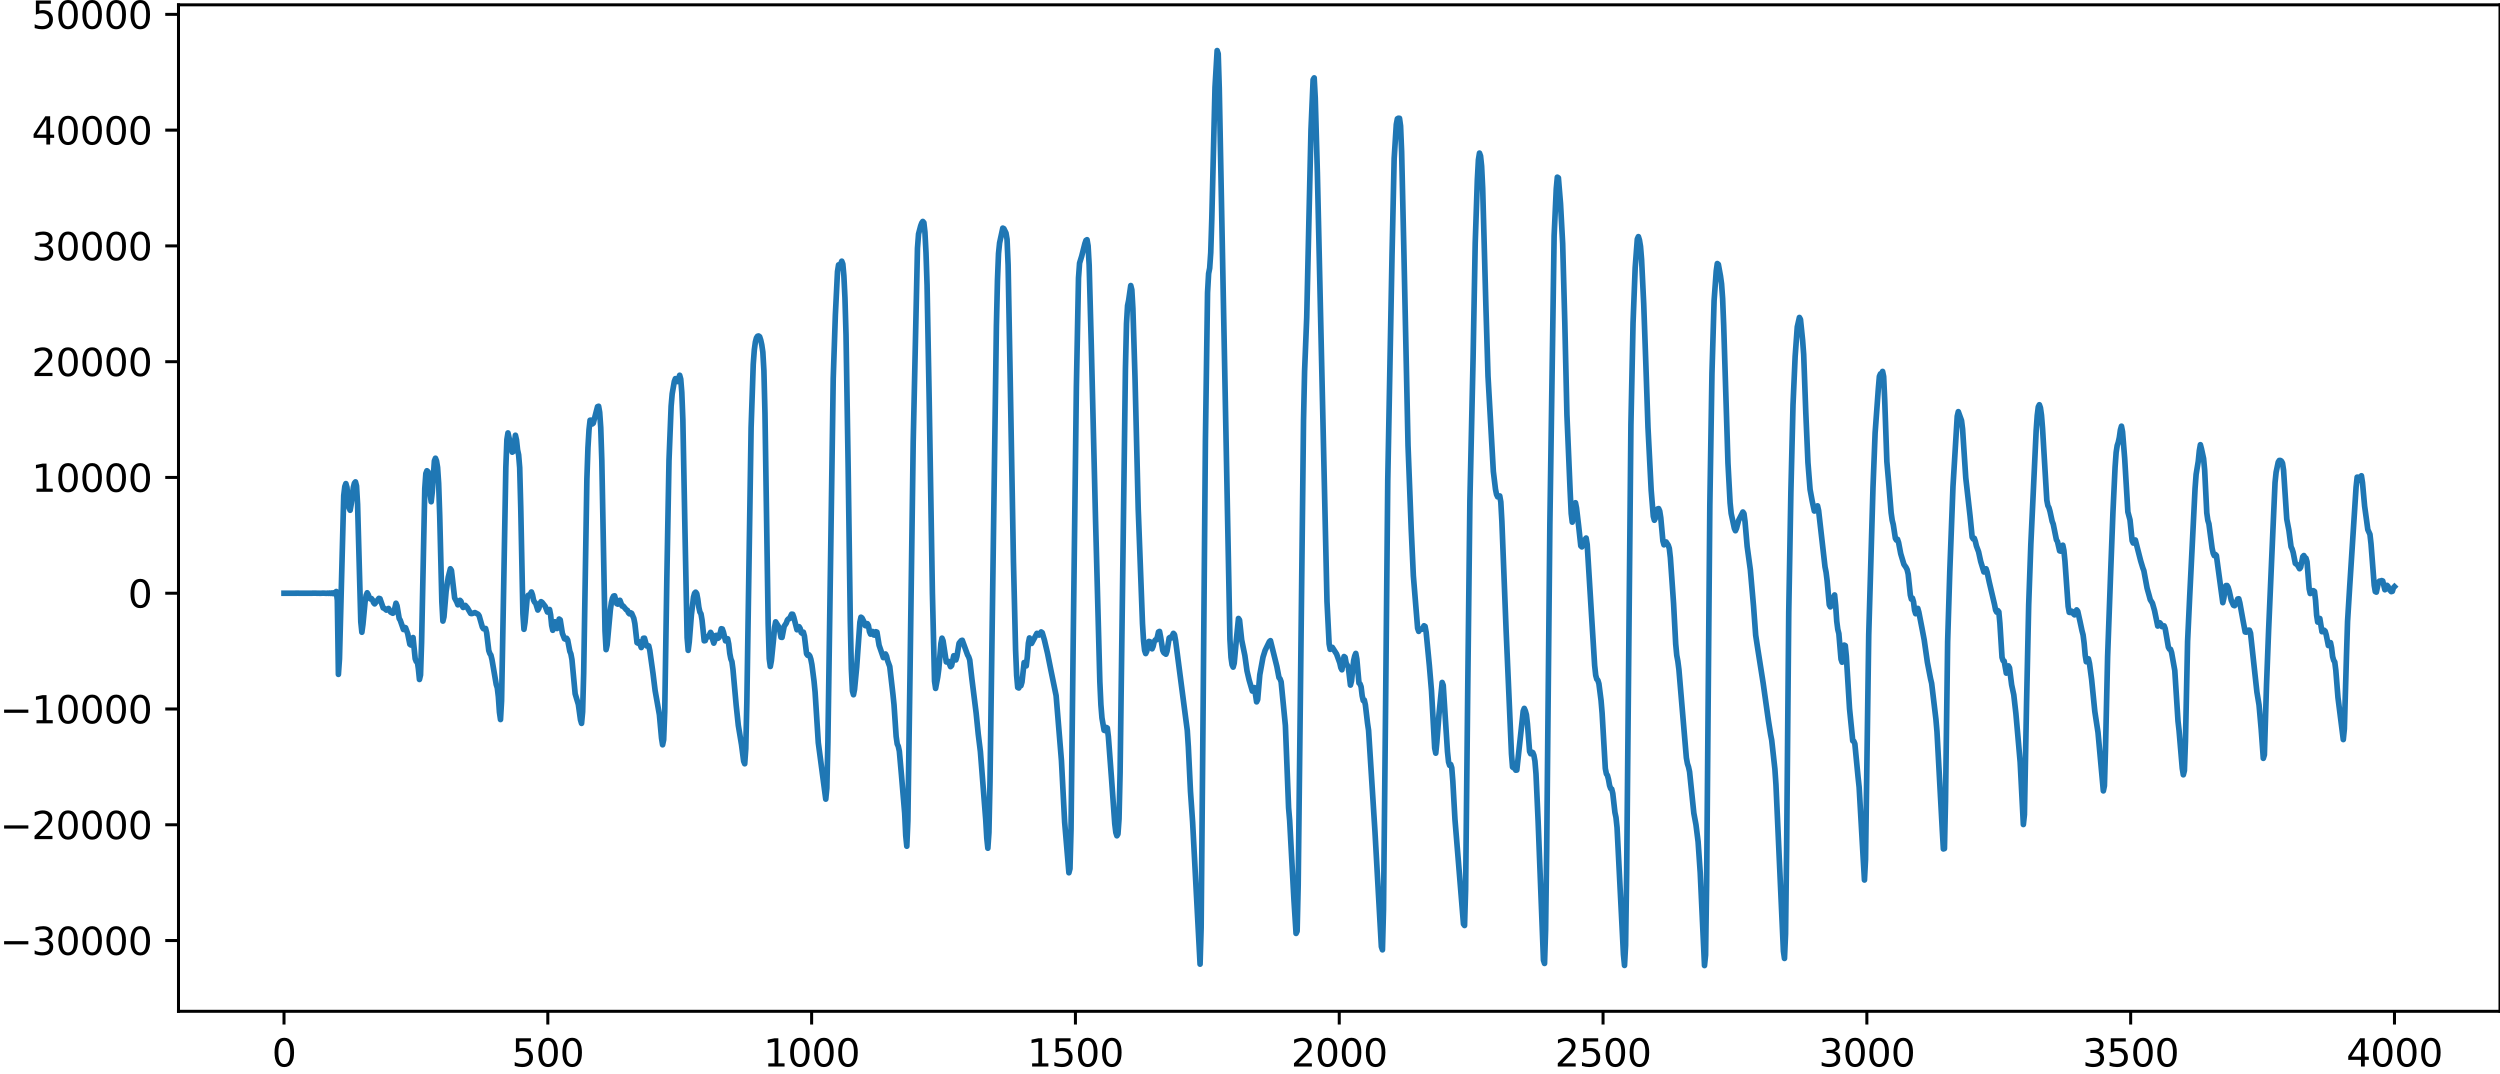 <?xml version="1.0" encoding="utf-8" standalone="no"?>
<!DOCTYPE svg PUBLIC "-//W3C//DTD SVG 1.1//EN"
  "http://www.w3.org/Graphics/SVG/1.1/DTD/svg11.dtd">
<svg xmlns:xlink="http://www.w3.org/1999/xlink" width="660.992pt" height="284.064pt" viewBox="0 0 660.992 284.064" xmlns="http://www.w3.org/2000/svg" version="1.1">
 <defs>
  <style type="text/css">*{stroke-linejoin: round; stroke-linecap: butt}</style>
 </defs>
 <g id="figure_1">
  <g id="patch_1">
   <path d="M -0 284.064 
L 660.992 284.064 
L 660.992 0 
L -0 0 
L -0 284.064 
z
" style="fill: none"/>
  </g>
  <g id="axes_1">
   <g id="patch_2">
    <path d="M 47.192 267.386 
L 660.992 267.386 
L 660.992 1.274 
L 47.192 1.274 
L 47.192 267.386 
z
" style="fill: none"/>
   </g>
   <g id="matplotlib.axis_1">
    <g id="xtick_1">
     <g id="line2d_1">
      <defs>
       <path id="mf0f19ff438" d="M 0 0 
L 0 3.5 
" style="stroke: #000000; stroke-width: 0.8"/>
      </defs>
      <g>
       <use xlink:href="#mf0f19ff438" x="75.092" y="267.386" style="stroke: #000000; stroke-width: 0.8"/>
      </g>
     </g>
     <g id="text_1">
      <!-- 0 -->
      <g transform="translate(71.911 281.985) scale(0.1 -0.1)">
       <defs>
        <path id="DejaVuSans-30" d="M 2034 4250 
Q 1547 4250 1301 3770 
Q 1056 3291 1056 2328 
Q 1056 1369 1301 889 
Q 1547 409 2034 409 
Q 2525 409 2770 889 
Q 3016 1369 3016 2328 
Q 3016 3291 2770 3770 
Q 2525 4250 2034 4250 
z
M 2034 4750 
Q 2819 4750 3233 4129 
Q 3647 3509 3647 2328 
Q 3647 1150 3233 529 
Q 2819 -91 2034 -91 
Q 1250 -91 836 529 
Q 422 1150 422 2328 
Q 422 3509 836 4129 
Q 1250 4750 2034 4750 
z
" transform="scale(0.016)"/>
       </defs>
       <use xlink:href="#DejaVuSans-30"/>
      </g>
     </g>
    </g>
    <g id="xtick_2">
     <g id="line2d_2">
      <g>
       <use xlink:href="#mf0f19ff438" x="144.842" y="267.386" style="stroke: #000000; stroke-width: 0.8"/>
      </g>
     </g>
     <g id="text_2">
      <!-- 500 -->
      <g transform="translate(135.298 281.985) scale(0.1 -0.1)">
       <defs>
        <path id="DejaVuSans-35" d="M 691 4666 
L 3169 4666 
L 3169 4134 
L 1269 4134 
L 1269 2991 
Q 1406 3038 1543 3061 
Q 1681 3084 1819 3084 
Q 2600 3084 3056 2656 
Q 3513 2228 3513 1497 
Q 3513 744 3044 326 
Q 2575 -91 1722 -91 
Q 1428 -91 1123 -41 
Q 819 9 494 109 
L 494 744 
Q 775 591 1075 516 
Q 1375 441 1709 441 
Q 2250 441 2565 725 
Q 2881 1009 2881 1497 
Q 2881 1984 2565 2268 
Q 2250 2553 1709 2553 
Q 1456 2553 1204 2497 
Q 953 2441 691 2322 
L 691 4666 
z
" transform="scale(0.016)"/>
       </defs>
       <use xlink:href="#DejaVuSans-35"/>
       <use xlink:href="#DejaVuSans-30" x="63.623"/>
       <use xlink:href="#DejaVuSans-30" x="127.246"/>
      </g>
     </g>
    </g>
    <g id="xtick_3">
     <g id="line2d_3">
      <g>
       <use xlink:href="#mf0f19ff438" x="214.592" y="267.386" style="stroke: #000000; stroke-width: 0.8"/>
      </g>
     </g>
     <g id="text_3">
      <!-- 1000 -->
      <g transform="translate(201.867 281.985) scale(0.1 -0.1)">
       <defs>
        <path id="DejaVuSans-31" d="M 794 531 
L 1825 531 
L 1825 4091 
L 703 3866 
L 703 4441 
L 1819 4666 
L 2450 4666 
L 2450 531 
L 3481 531 
L 3481 0 
L 794 0 
L 794 531 
z
" transform="scale(0.016)"/>
       </defs>
       <use xlink:href="#DejaVuSans-31"/>
       <use xlink:href="#DejaVuSans-30" x="63.623"/>
       <use xlink:href="#DejaVuSans-30" x="127.246"/>
       <use xlink:href="#DejaVuSans-30" x="190.869"/>
      </g>
     </g>
    </g>
    <g id="xtick_4">
     <g id="line2d_4">
      <g>
       <use xlink:href="#mf0f19ff438" x="284.342" y="267.386" style="stroke: #000000; stroke-width: 0.8"/>
      </g>
     </g>
     <g id="text_4">
      <!-- 1500 -->
      <g transform="translate(271.617 281.985) scale(0.1 -0.1)">
       <use xlink:href="#DejaVuSans-31"/>
       <use xlink:href="#DejaVuSans-35" x="63.623"/>
       <use xlink:href="#DejaVuSans-30" x="127.246"/>
       <use xlink:href="#DejaVuSans-30" x="190.869"/>
      </g>
     </g>
    </g>
    <g id="xtick_5">
     <g id="line2d_5">
      <g>
       <use xlink:href="#mf0f19ff438" x="354.092" y="267.386" style="stroke: #000000; stroke-width: 0.8"/>
      </g>
     </g>
     <g id="text_5">
      <!-- 2000 -->
      <g transform="translate(341.367 281.985) scale(0.1 -0.1)">
       <defs>
        <path id="DejaVuSans-32" d="M 1228 531 
L 3431 531 
L 3431 0 
L 469 0 
L 469 531 
Q 828 903 1448 1529 
Q 2069 2156 2228 2338 
Q 2531 2678 2651 2914 
Q 2772 3150 2772 3378 
Q 2772 3750 2511 3984 
Q 2250 4219 1831 4219 
Q 1534 4219 1204 4116 
Q 875 4013 500 3803 
L 500 4441 
Q 881 4594 1212 4672 
Q 1544 4750 1819 4750 
Q 2544 4750 2975 4387 
Q 3406 4025 3406 3419 
Q 3406 3131 3298 2873 
Q 3191 2616 2906 2266 
Q 2828 2175 2409 1742 
Q 1991 1309 1228 531 
z
" transform="scale(0.016)"/>
       </defs>
       <use xlink:href="#DejaVuSans-32"/>
       <use xlink:href="#DejaVuSans-30" x="63.623"/>
       <use xlink:href="#DejaVuSans-30" x="127.246"/>
       <use xlink:href="#DejaVuSans-30" x="190.869"/>
      </g>
     </g>
    </g>
    <g id="xtick_6">
     <g id="line2d_6">
      <g>
       <use xlink:href="#mf0f19ff438" x="423.842" y="267.386" style="stroke: #000000; stroke-width: 0.8"/>
      </g>
     </g>
     <g id="text_6">
      <!-- 2500 -->
      <g transform="translate(411.117 281.985) scale(0.1 -0.1)">
       <use xlink:href="#DejaVuSans-32"/>
       <use xlink:href="#DejaVuSans-35" x="63.623"/>
       <use xlink:href="#DejaVuSans-30" x="127.246"/>
       <use xlink:href="#DejaVuSans-30" x="190.869"/>
      </g>
     </g>
    </g>
    <g id="xtick_7">
     <g id="line2d_7">
      <g>
       <use xlink:href="#mf0f19ff438" x="493.592" y="267.386" style="stroke: #000000; stroke-width: 0.8"/>
      </g>
     </g>
     <g id="text_7">
      <!-- 3000 -->
      <g transform="translate(480.867 281.985) scale(0.1 -0.1)">
       <defs>
        <path id="DejaVuSans-33" d="M 2597 2516 
Q 3050 2419 3304 2112 
Q 3559 1806 3559 1356 
Q 3559 666 3084 287 
Q 2609 -91 1734 -91 
Q 1441 -91 1130 -33 
Q 819 25 488 141 
L 488 750 
Q 750 597 1062 519 
Q 1375 441 1716 441 
Q 2309 441 2620 675 
Q 2931 909 2931 1356 
Q 2931 1769 2642 2001 
Q 2353 2234 1838 2234 
L 1294 2234 
L 1294 2753 
L 1863 2753 
Q 2328 2753 2575 2939 
Q 2822 3125 2822 3475 
Q 2822 3834 2567 4026 
Q 2313 4219 1838 4219 
Q 1578 4219 1281 4162 
Q 984 4106 628 3988 
L 628 4550 
Q 988 4650 1302 4700 
Q 1616 4750 1894 4750 
Q 2613 4750 3031 4423 
Q 3450 4097 3450 3541 
Q 3450 3153 3228 2886 
Q 3006 2619 2597 2516 
z
" transform="scale(0.016)"/>
       </defs>
       <use xlink:href="#DejaVuSans-33"/>
       <use xlink:href="#DejaVuSans-30" x="63.623"/>
       <use xlink:href="#DejaVuSans-30" x="127.246"/>
       <use xlink:href="#DejaVuSans-30" x="190.869"/>
      </g>
     </g>
    </g>
    <g id="xtick_8">
     <g id="line2d_8">
      <g>
       <use xlink:href="#mf0f19ff438" x="563.342" y="267.386" style="stroke: #000000; stroke-width: 0.8"/>
      </g>
     </g>
     <g id="text_8">
      <!-- 3500 -->
      <g transform="translate(550.617 281.985) scale(0.1 -0.1)">
       <use xlink:href="#DejaVuSans-33"/>
       <use xlink:href="#DejaVuSans-35" x="63.623"/>
       <use xlink:href="#DejaVuSans-30" x="127.246"/>
       <use xlink:href="#DejaVuSans-30" x="190.869"/>
      </g>
     </g>
    </g>
    <g id="xtick_9">
     <g id="line2d_9">
      <g>
       <use xlink:href="#mf0f19ff438" x="633.092" y="267.386" style="stroke: #000000; stroke-width: 0.8"/>
      </g>
     </g>
     <g id="text_9">
      <!-- 4000 -->
      <g transform="translate(620.367 281.985) scale(0.1 -0.1)">
       <defs>
        <path id="DejaVuSans-34" d="M 2419 4116 
L 825 1625 
L 2419 1625 
L 2419 4116 
z
M 2253 4666 
L 3047 4666 
L 3047 1625 
L 3713 1625 
L 3713 1100 
L 3047 1100 
L 3047 0 
L 2419 0 
L 2419 1100 
L 313 1100 
L 313 1709 
L 2253 4666 
z
" transform="scale(0.016)"/>
       </defs>
       <use xlink:href="#DejaVuSans-34"/>
       <use xlink:href="#DejaVuSans-30" x="63.623"/>
       <use xlink:href="#DejaVuSans-30" x="127.246"/>
       <use xlink:href="#DejaVuSans-30" x="190.869"/>
      </g>
     </g>
    </g>
   </g>
   <g id="matplotlib.axis_2">
    <g id="ytick_1">
     <g id="line2d_10">
      <defs>
       <path id="m0a3cc83bbf" d="M 0 0 
L -3.5 0 
" style="stroke: #000000; stroke-width: 0.8"/>
      </defs>
      <g>
       <use xlink:href="#m0a3cc83bbf" x="47.192" y="248.672" style="stroke: #000000; stroke-width: 0.8"/>
      </g>
     </g>
     <g id="text_10">
      <!-- −30000 -->
      <g transform="translate(0 252.472) scale(0.1 -0.1)">
       <defs>
        <path id="DejaVuSans-2212" d="M 678 2272 
L 4684 2272 
L 4684 1741 
L 678 1741 
L 678 2272 
z
" transform="scale(0.016)"/>
       </defs>
       <use xlink:href="#DejaVuSans-2212"/>
       <use xlink:href="#DejaVuSans-33" x="83.789"/>
       <use xlink:href="#DejaVuSans-30" x="147.412"/>
       <use xlink:href="#DejaVuSans-30" x="211.035"/>
       <use xlink:href="#DejaVuSans-30" x="274.658"/>
       <use xlink:href="#DejaVuSans-30" x="338.281"/>
      </g>
     </g>
    </g>
    <g id="ytick_2">
     <g id="line2d_11">
      <g>
       <use xlink:href="#m0a3cc83bbf" x="47.192" y="218.063" style="stroke: #000000; stroke-width: 0.8"/>
      </g>
     </g>
     <g id="text_11">
      <!-- −20000 -->
      <g transform="translate(0 221.863) scale(0.1 -0.1)">
       <use xlink:href="#DejaVuSans-2212"/>
       <use xlink:href="#DejaVuSans-32" x="83.789"/>
       <use xlink:href="#DejaVuSans-30" x="147.412"/>
       <use xlink:href="#DejaVuSans-30" x="211.035"/>
       <use xlink:href="#DejaVuSans-30" x="274.658"/>
       <use xlink:href="#DejaVuSans-30" x="338.281"/>
      </g>
     </g>
    </g>
    <g id="ytick_3">
     <g id="line2d_12">
      <g>
       <use xlink:href="#m0a3cc83bbf" x="47.192" y="187.454" style="stroke: #000000; stroke-width: 0.8"/>
      </g>
     </g>
     <g id="text_12">
      <!-- −10000 -->
      <g transform="translate(0 191.253) scale(0.1 -0.1)">
       <use xlink:href="#DejaVuSans-2212"/>
       <use xlink:href="#DejaVuSans-31" x="83.789"/>
       <use xlink:href="#DejaVuSans-30" x="147.412"/>
       <use xlink:href="#DejaVuSans-30" x="211.035"/>
       <use xlink:href="#DejaVuSans-30" x="274.658"/>
       <use xlink:href="#DejaVuSans-30" x="338.281"/>
      </g>
     </g>
    </g>
    <g id="ytick_4">
     <g id="line2d_13">
      <g>
       <use xlink:href="#m0a3cc83bbf" x="47.192" y="156.845" style="stroke: #000000; stroke-width: 0.8"/>
      </g>
     </g>
     <g id="text_13">
      <!-- 0 -->
      <g transform="translate(33.83 160.644) scale(0.1 -0.1)">
       <use xlink:href="#DejaVuSans-30"/>
      </g>
     </g>
    </g>
    <g id="ytick_5">
     <g id="line2d_14">
      <g>
       <use xlink:href="#m0a3cc83bbf" x="47.192" y="126.236" style="stroke: #000000; stroke-width: 0.8"/>
      </g>
     </g>
     <g id="text_14">
      <!-- 10000 -->
      <g transform="translate(8.38 130.035) scale(0.1 -0.1)">
       <use xlink:href="#DejaVuSans-31"/>
       <use xlink:href="#DejaVuSans-30" x="63.623"/>
       <use xlink:href="#DejaVuSans-30" x="127.246"/>
       <use xlink:href="#DejaVuSans-30" x="190.869"/>
       <use xlink:href="#DejaVuSans-30" x="254.492"/>
      </g>
     </g>
    </g>
    <g id="ytick_6">
     <g id="line2d_15">
      <g>
       <use xlink:href="#m0a3cc83bbf" x="47.192" y="95.627" style="stroke: #000000; stroke-width: 0.8"/>
      </g>
     </g>
     <g id="text_15">
      <!-- 20000 -->
      <g transform="translate(8.38 99.426) scale(0.1 -0.1)">
       <use xlink:href="#DejaVuSans-32"/>
       <use xlink:href="#DejaVuSans-30" x="63.623"/>
       <use xlink:href="#DejaVuSans-30" x="127.246"/>
       <use xlink:href="#DejaVuSans-30" x="190.869"/>
       <use xlink:href="#DejaVuSans-30" x="254.492"/>
      </g>
     </g>
    </g>
    <g id="ytick_7">
     <g id="line2d_16">
      <g>
       <use xlink:href="#m0a3cc83bbf" x="47.192" y="65.018" style="stroke: #000000; stroke-width: 0.8"/>
      </g>
     </g>
     <g id="text_16">
      <!-- 30000 -->
      <g transform="translate(8.38 68.817) scale(0.1 -0.1)">
       <use xlink:href="#DejaVuSans-33"/>
       <use xlink:href="#DejaVuSans-30" x="63.623"/>
       <use xlink:href="#DejaVuSans-30" x="127.246"/>
       <use xlink:href="#DejaVuSans-30" x="190.869"/>
       <use xlink:href="#DejaVuSans-30" x="254.492"/>
      </g>
     </g>
    </g>
    <g id="ytick_8">
     <g id="line2d_17">
      <g>
       <use xlink:href="#m0a3cc83bbf" x="47.192" y="34.408" style="stroke: #000000; stroke-width: 0.8"/>
      </g>
     </g>
     <g id="text_17">
      <!-- 40000 -->
      <g transform="translate(8.38 38.208) scale(0.1 -0.1)">
       <use xlink:href="#DejaVuSans-34"/>
       <use xlink:href="#DejaVuSans-30" x="63.623"/>
       <use xlink:href="#DejaVuSans-30" x="127.246"/>
       <use xlink:href="#DejaVuSans-30" x="190.869"/>
       <use xlink:href="#DejaVuSans-30" x="254.492"/>
      </g>
     </g>
    </g>
    <g id="ytick_9">
     <g id="line2d_18">
      <g>
       <use xlink:href="#m0a3cc83bbf" x="47.192" y="3.799" style="stroke: #000000; stroke-width: 0.8"/>
      </g>
     </g>
     <g id="text_18">
      <!-- 50000 -->
      <g transform="translate(8.38 7.598) scale(0.1 -0.1)">
       <use xlink:href="#DejaVuSans-35"/>
       <use xlink:href="#DejaVuSans-30" x="63.623"/>
       <use xlink:href="#DejaVuSans-30" x="127.246"/>
       <use xlink:href="#DejaVuSans-30" x="190.869"/>
       <use xlink:href="#DejaVuSans-30" x="254.492"/>
      </g>
     </g>
    </g>
   </g>
   <g id="line2d_19">
    <path d="M 75.092 156.849 
L 78.758 156.839 
L 81.295 156.853 
L 83.269 156.833 
L 84.679 156.862 
L 85.525 156.823 
L 86.371 156.875 
L 86.653 156.81 
L 86.935 156.885 
L 87.216 156.798 
L 87.498 156.902 
L 87.78 156.773 
L 88.062 156.939 
L 88.344 156.711 
L 88.626 157.061 
L 88.908 156.394 
L 89.19 158.739 
L 89.472 178.3 
L 89.754 174.219 
L 90.882 131.018 
L 91.164 128.654 
L 91.446 127.866 
L 91.728 128.846 
L 92.292 134.296 
L 92.574 134.916 
L 92.856 133.317 
L 93.42 128.885 
L 93.702 127.764 
L 93.984 127.407 
L 94.266 128.493 
L 94.547 133.386 
L 95.393 164.408 
L 95.675 167.162 
L 95.957 165.096 
L 96.521 159.167 
L 96.803 157.43 
L 97.085 156.726 
L 97.367 157.225 
L 97.649 158.039 
L 97.931 158.354 
L 98.213 158.261 
L 98.495 158.632 
L 98.777 159.342 
L 99.059 159.665 
L 100.187 158.203 
L 100.469 158.295 
L 101.315 160.736 
L 101.596 160.821 
L 102.16 161.314 
L 102.724 160.874 
L 103.288 161.847 
L 103.852 162.146 
L 104.134 161.898 
L 104.698 159.491 
L 104.98 160.184 
L 105.544 163.538 
L 105.826 163.992 
L 106.672 166.444 
L 106.954 165.882 
L 107.236 165.976 
L 107.8 167.558 
L 108.364 170.341 
L 108.645 170.543 
L 108.927 168.965 
L 109.209 168.57 
L 109.773 174.176 
L 110.055 174.895 
L 110.337 174.846 
L 110.619 176.818 
L 110.901 179.652 
L 111.183 178.473 
L 111.465 169.861 
L 112.311 129.162 
L 112.593 125.196 
L 112.875 124.468 
L 113.157 124.716 
L 113.439 126.783 
L 113.721 130.661 
L 114.003 132.66 
L 114.285 130.115 
L 114.849 121.859 
L 115.131 121.156 
L 115.413 121.864 
L 115.695 123.574 
L 115.976 127.821 
L 116.258 136.272 
L 116.822 159.099 
L 117.104 164.213 
L 117.386 163.08 
L 117.95 156.357 
L 118.514 152.62 
L 119.078 150.381 
L 119.36 150.812 
L 120.206 158.102 
L 120.77 159.168 
L 121.052 159.912 
L 121.334 159.54 
L 121.616 158.728 
L 121.898 159.02 
L 122.18 160.166 
L 122.462 160.613 
L 123.025 160.064 
L 123.589 160.729 
L 124.435 162.187 
L 124.717 162.245 
L 125.563 161.966 
L 126.409 162.405 
L 126.691 162.833 
L 127.537 165.816 
L 127.819 166.23 
L 128.383 166.163 
L 128.665 167.285 
L 129.229 171.998 
L 129.511 172.794 
L 129.793 173.206 
L 130.075 174.375 
L 131.202 180.978 
L 131.484 181.858 
L 131.766 184.231 
L 132.048 188.288 
L 132.33 190.246 
L 132.612 185.309 
L 133.176 154.819 
L 133.74 123.581 
L 134.022 116.218 
L 134.304 114.464 
L 135.432 119.552 
L 135.714 119.355 
L 136.278 115.077 
L 136.56 116.321 
L 136.842 118.931 
L 137.124 120.259 
L 137.405 123.654 
L 137.687 134.323 
L 138.251 162.267 
L 138.533 166.384 
L 138.815 164.547 
L 139.379 158.151 
L 139.661 157.381 
L 139.943 157.545 
L 140.507 156.518 
L 140.789 157.293 
L 141.071 158.676 
L 141.353 159.231 
L 141.635 159.471 
L 142.199 161.292 
L 142.481 160.806 
L 142.763 159.635 
L 143.045 159.08 
L 143.327 159.262 
L 144.173 160.358 
L 144.736 161.82 
L 145.3 161.152 
L 145.582 162.58 
L 145.864 165.38 
L 146.146 166.643 
L 146.71 164.39 
L 147.274 166.177 
L 147.556 165.251 
L 147.838 163.674 
L 148.12 163.889 
L 148.684 167.434 
L 149.248 168.892 
L 149.53 169.006 
L 149.812 168.755 
L 150.094 169.211 
L 150.658 172.196 
L 150.94 172.889 
L 151.222 174.407 
L 152.067 183.436 
L 152.913 186.239 
L 153.477 190.318 
L 153.759 191.26 
L 154.041 188.221 
L 154.323 178.049 
L 155.169 126.659 
L 155.451 118.371 
L 155.733 113.626 
L 156.015 111.105 
L 156.297 111.083 
L 156.579 112.104 
L 156.861 111.884 
L 157.707 108.599 
L 157.989 107.523 
L 158.271 107.41 
L 158.553 109.026 
L 158.834 113.095 
L 159.116 121.734 
L 159.962 166.76 
L 160.244 171.759 
L 160.526 170.535 
L 161.372 161.281 
L 161.654 159.297 
L 161.936 158.161 
L 162.218 157.606 
L 162.5 157.531 
L 163.064 159.611 
L 163.346 159.735 
L 163.628 158.841 
L 163.91 158.718 
L 164.474 160.238 
L 164.756 160.217 
L 165.602 161.236 
L 165.883 161.356 
L 166.165 162.029 
L 166.447 162.304 
L 166.729 162.014 
L 167.011 162.173 
L 167.575 163.476 
L 167.857 164.881 
L 168.421 169.923 
L 168.703 170.065 
L 168.985 169.685 
L 169.549 171.211 
L 169.831 170.255 
L 170.113 168.764 
L 170.395 168.727 
L 170.959 170.784 
L 171.241 170.675 
L 171.523 170.77 
L 171.805 172.004 
L 172.651 178.039 
L 173.214 182.609 
L 174.342 188.979 
L 174.906 195.172 
L 175.188 196.923 
L 175.47 195.591 
L 175.752 188.168 
L 176.316 152.641 
L 176.88 121.737 
L 177.444 107.383 
L 177.726 104.116 
L 178.29 100.846 
L 178.572 100.111 
L 179.136 100.882 
L 179.7 99.216 
L 179.982 100.229 
L 180.263 103.734 
L 180.545 110.947 
L 181.109 140.585 
L 181.673 168.587 
L 181.955 171.955 
L 182.237 169.729 
L 182.801 162.554 
L 183.365 157.863 
L 183.647 156.848 
L 183.929 156.567 
L 184.211 156.928 
L 184.493 158.41 
L 184.775 160.581 
L 185.057 161.84 
L 185.339 162.301 
L 185.621 163.967 
L 186.185 169.432 
L 186.467 169.367 
L 186.749 168.471 
L 187.031 168.322 
L 187.313 168.37 
L 187.876 167.194 
L 188.158 167.706 
L 188.44 169.171 
L 188.722 170.044 
L 189.004 169.266 
L 189.286 168.017 
L 189.568 167.981 
L 189.85 168.753 
L 190.132 168.51 
L 190.696 166.24 
L 190.978 166.302 
L 191.26 167.098 
L 191.824 169.445 
L 192.106 169.252 
L 192.388 168.882 
L 192.67 170.276 
L 192.952 172.758 
L 193.234 174.207 
L 193.516 174.917 
L 193.798 177.031 
L 194.643 186.456 
L 195.207 191.807 
L 196.053 196.891 
L 196.617 201.238 
L 196.899 201.938 
L 197.181 197.946 
L 197.463 185.642 
L 198.591 113.065 
L 199.155 96.337 
L 199.437 92.52 
L 199.719 90.43 
L 200.001 89.336 
L 200.283 88.907 
L 200.565 88.823 
L 200.847 89.029 
L 201.129 89.882 
L 201.411 91.18 
L 201.692 93.109 
L 201.974 98.013 
L 202.256 109.319 
L 203.102 164.902 
L 203.384 174.155 
L 203.666 176.217 
L 203.948 174.696 
L 204.512 169.11 
L 204.794 165.881 
L 205.076 164.417 
L 205.922 165.807 
L 206.204 166.89 
L 206.486 168.483 
L 206.768 168.527 
L 207.332 165.598 
L 207.896 164.739 
L 208.178 163.937 
L 208.46 163.629 
L 208.742 163.566 
L 209.305 162.383 
L 209.587 162.414 
L 209.869 163.188 
L 210.715 166.507 
L 210.997 166.228 
L 211.279 165.698 
L 211.561 166.163 
L 211.843 167.252 
L 212.125 167.457 
L 212.407 167.142 
L 212.689 168.2 
L 213.253 172.858 
L 213.535 173.258 
L 213.817 173.078 
L 214.099 173.417 
L 214.381 174.277 
L 214.663 175.713 
L 215.227 180.098 
L 215.509 183.013 
L 216.354 196.373 
L 218.328 211.289 
L 218.61 208.369 
L 218.892 196.302 
L 220.302 100.074 
L 220.866 83.291 
L 221.43 71.815 
L 221.712 70.029 
L 221.994 70.122 
L 222.276 69.762 
L 222.558 69.057 
L 222.84 69.807 
L 223.121 72.953 
L 223.403 78.754 
L 223.685 88.506 
L 224.249 123.413 
L 224.813 164.147 
L 225.095 176.872 
L 225.377 182.69 
L 225.659 183.687 
L 225.941 182.248 
L 226.505 176.377 
L 227.351 164.521 
L 227.633 163.184 
L 227.915 163.376 
L 228.479 164.516 
L 228.761 165.407 
L 229.043 165.475 
L 229.325 164.897 
L 229.607 165.383 
L 229.889 167.016 
L 230.171 167.664 
L 230.452 167.012 
L 230.734 166.971 
L 231.016 167.881 
L 231.298 167.929 
L 231.58 167.023 
L 231.862 167.135 
L 232.426 170.597 
L 233.554 173.871 
L 234.118 172.91 
L 234.4 173.493 
L 234.682 174.681 
L 235.246 176.226 
L 236.092 183.588 
L 236.374 186.323 
L 236.938 194.707 
L 237.22 196.707 
L 237.501 197.314 
L 237.783 198.603 
L 238.347 204.958 
L 239.193 215.005 
L 239.475 220.949 
L 239.757 223.739 
L 240.039 216.983 
L 240.603 178.2 
L 241.449 116.864 
L 242.577 65.641 
L 242.859 61.869 
L 243.423 59.723 
L 243.705 58.966 
L 243.987 58.552 
L 244.269 58.871 
L 244.55 61.42 
L 244.832 66.854 
L 245.114 75.413 
L 245.678 105.893 
L 246.524 156.779 
L 247.088 180.094 
L 247.37 182.014 
L 247.934 179.004 
L 248.216 176.865 
L 248.78 170.121 
L 249.062 168.731 
L 249.344 169.425 
L 250.19 175.017 
L 250.472 175.018 
L 250.754 174.864 
L 251.318 176.26 
L 251.6 175.975 
L 252.163 173.372 
L 252.445 173.819 
L 252.727 174.487 
L 253.009 173.531 
L 253.573 170.069 
L 254.137 169.38 
L 254.419 169.284 
L 255.829 173.162 
L 256.111 173.659 
L 256.393 174.49 
L 256.957 179.437 
L 258.085 188.504 
L 258.649 194.131 
L 259.212 198.716 
L 260.622 216.712 
L 260.904 221.614 
L 261.186 224.267 
L 261.468 220.143 
L 261.75 206.811 
L 263.442 86.245 
L 263.724 74.138 
L 264.006 67.005 
L 264.288 64.223 
L 265.134 60.315 
L 265.416 60.458 
L 265.98 61.616 
L 266.261 63.289 
L 266.543 70.061 
L 267.107 100.828 
L 267.953 148.46 
L 268.517 171.837 
L 268.799 178.61 
L 269.081 181.759 
L 269.363 181.907 
L 269.645 181.285 
L 269.927 181.296 
L 270.209 180.34 
L 270.773 175.18 
L 271.337 176.062 
L 271.619 173.689 
L 271.901 170.051 
L 272.183 168.67 
L 272.747 170.123 
L 274.156 167.453 
L 274.72 167.912 
L 275.284 167.079 
L 275.566 167.293 
L 276.13 169.196 
L 276.976 172.798 
L 277.822 177.04 
L 279.232 183.923 
L 280.641 201.078 
L 281.487 217.346 
L 282.615 230.754 
L 282.897 229.682 
L 283.179 219.172 
L 283.743 170.314 
L 284.589 102.366 
L 285.153 73.493 
L 285.435 69.578 
L 285.999 67.73 
L 286.845 64.384 
L 287.127 63.558 
L 287.409 63.379 
L 287.69 65.014 
L 287.972 70.101 
L 288.536 91.371 
L 289.664 137.74 
L 290.792 180.194 
L 291.074 186.343 
L 291.356 189.823 
L 291.92 193.085 
L 292.202 193.176 
L 292.484 192.331 
L 292.766 192.479 
L 293.048 194.751 
L 293.894 206.014 
L 294.739 217.801 
L 295.021 220.105 
L 295.303 220.981 
L 295.585 220.531 
L 295.867 216.529 
L 296.149 204.28 
L 297.559 97.513 
L 297.841 85.557 
L 298.123 80.805 
L 298.405 79.443 
L 298.969 75.501 
L 299.251 76.616 
L 299.533 81.601 
L 300.097 99.99 
L 300.943 134.592 
L 302.07 164.86 
L 302.352 169.461 
L 302.634 171.98 
L 302.916 172.801 
L 303.198 172.194 
L 303.762 169.593 
L 304.044 169.666 
L 304.608 171.544 
L 304.89 170.88 
L 305.172 169.637 
L 305.454 169.206 
L 305.736 169.18 
L 306.018 168.368 
L 306.3 167.092 
L 306.582 166.945 
L 306.864 168.415 
L 307.428 171.967 
L 307.71 172.569 
L 308.274 172.97 
L 308.556 172.17 
L 309.119 168.687 
L 309.401 168.486 
L 309.683 168.682 
L 310.247 167.456 
L 310.529 167.782 
L 310.811 169.283 
L 313.913 193.117 
L 314.195 197.497 
L 314.759 209.247 
L 315.323 217.364 
L 317.296 254.919 
L 317.578 245.292 
L 318.142 182.646 
L 318.706 116.559 
L 319.27 77.383 
L 319.552 72.33 
L 319.834 70.896 
L 320.116 66.763 
L 320.398 57.759 
L 321.244 23.087 
L 321.808 13.37 
L 322.09 14.221 
L 322.372 23.436 
L 325.191 169.018 
L 325.473 173.801 
L 325.755 175.776 
L 326.037 176.385 
L 326.319 175.376 
L 326.883 169.224 
L 327.447 163.519 
L 327.729 163.932 
L 328.293 169.2 
L 329.139 173.321 
L 329.703 177.37 
L 330.267 179.795 
L 331.112 182.716 
L 331.676 181.801 
L 332.24 185.57 
L 332.522 184.988 
L 333.086 178.41 
L 333.932 173.758 
L 334.496 171.956 
L 335.624 169.628 
L 335.906 169.392 
L 337.597 176.213 
L 338.161 179.165 
L 338.443 179.479 
L 338.725 180.269 
L 339.853 191.839 
L 340.699 213.593 
L 340.981 216.924 
L 342.109 237.838 
L 342.673 246.79 
L 342.955 246.202 
L 343.237 234.057 
L 343.801 185.481 
L 344.647 111.127 
L 344.928 98.157 
L 345.492 83.937 
L 346.056 58.868 
L 346.62 34.327 
L 347.184 21.054 
L 347.466 20.594 
L 347.748 25.889 
L 348.312 45.753 
L 350.85 159.005 
L 351.414 170.236 
L 351.696 171.689 
L 352.259 171.159 
L 353.387 172.925 
L 354.233 175.278 
L 354.515 176.55 
L 354.797 177.092 
L 355.361 173.588 
L 355.643 173.812 
L 355.925 175.348 
L 356.489 176.388 
L 357.053 181.133 
L 357.335 180.057 
L 357.899 174.66 
L 358.181 173.449 
L 358.463 172.763 
L 358.745 174.27 
L 359.308 180.592 
L 359.59 180.822 
L 359.872 181.596 
L 360.154 183.947 
L 360.436 185.225 
L 360.718 185.09 
L 361 186.341 
L 361.564 191.171 
L 361.846 193.11 
L 362.974 210.943 
L 363.538 219.918 
L 365.23 250.303 
L 365.512 251.13 
L 365.794 240.46 
L 366.357 185.51 
L 366.921 126.969 
L 367.485 97.028 
L 368.049 67.371 
L 368.613 41.925 
L 369.177 32.908 
L 369.459 31.411 
L 369.741 31.258 
L 370.023 31.282 
L 370.305 33.309 
L 370.587 40.165 
L 371.151 65.037 
L 372.279 117.808 
L 373.125 139.982 
L 373.688 152.241 
L 374.816 166.114 
L 375.098 166.932 
L 375.38 166.521 
L 375.662 166.327 
L 375.944 166.369 
L 376.226 166.005 
L 376.508 165.454 
L 376.79 165.625 
L 377.072 167.197 
L 377.918 175.97 
L 378.482 182.664 
L 379.046 192.75 
L 379.328 197.785 
L 379.61 199.135 
L 379.892 196.311 
L 380.456 188.976 
L 381.301 180.436 
L 381.583 181.188 
L 382.147 190.021 
L 382.711 198.743 
L 382.993 201.463 
L 383.275 202.371 
L 383.557 202.126 
L 383.839 203 
L 384.121 206.532 
L 384.685 216.638 
L 386.941 244.305 
L 387.223 244.7 
L 387.505 235.107 
L 388.068 181.93 
L 388.632 132.484 
L 389.478 94.795 
L 390.042 64.28 
L 390.606 47.474 
L 390.888 42.251 
L 391.17 40.477 
L 391.452 41.24 
L 391.734 43.937 
L 392.016 49.789 
L 392.862 80.85 
L 393.426 99.463 
L 394.835 124.656 
L 395.399 129.341 
L 395.681 130.731 
L 395.963 131.359 
L 396.527 131.121 
L 396.809 132.72 
L 397.091 137.829 
L 398.219 166.861 
L 399.629 199.314 
L 399.911 202.796 
L 400.193 203.028 
L 400.475 202.771 
L 400.757 203.63 
L 401.039 203.602 
L 402.73 188.01 
L 403.012 187.297 
L 403.294 187.953 
L 403.576 188.975 
L 403.858 191.46 
L 404.422 198.682 
L 404.704 199.29 
L 404.986 198.848 
L 405.268 198.986 
L 405.55 199.695 
L 405.832 201.232 
L 406.114 204.651 
L 406.678 217.263 
L 408.088 253.889 
L 408.37 254.731 
L 408.652 245.833 
L 408.934 225.087 
L 409.779 138.561 
L 410.907 62.308 
L 411.471 49.948 
L 411.753 46.843 
L 412.035 47.034 
L 412.599 53.887 
L 413.163 64.424 
L 413.727 85.251 
L 414.291 109.738 
L 415.137 129.811 
L 415.419 135.749 
L 415.701 138.053 
L 415.983 136.379 
L 416.264 133.659 
L 416.546 132.925 
L 416.828 134.323 
L 417.392 139.094 
L 417.956 144.321 
L 418.238 144.598 
L 419.084 142.632 
L 419.366 142.26 
L 419.648 143.963 
L 420.776 162.379 
L 421.622 175.96 
L 421.904 178.558 
L 422.186 179.578 
L 422.468 179.841 
L 422.75 180.796 
L 423.314 185.198 
L 423.595 188.571 
L 424.441 203.185 
L 424.723 204.604 
L 425.005 205.014 
L 425.287 206.103 
L 425.569 207.696 
L 425.851 208.485 
L 426.133 208.622 
L 426.415 209.788 
L 426.979 214.793 
L 427.261 216.128 
L 427.543 218.817 
L 429.235 252.363 
L 429.517 255.257 
L 429.799 249.949 
L 430.081 231.009 
L 431.208 112.32 
L 431.772 85.381 
L 432.336 70.769 
L 432.9 63.212 
L 433.182 62.565 
L 433.464 63.459 
L 433.746 65.163 
L 434.028 68.632 
L 434.592 80.317 
L 435.156 96.224 
L 435.72 112.972 
L 436.566 129.618 
L 437.13 136.529 
L 437.412 137.55 
L 437.694 136.976 
L 438.257 134.567 
L 438.539 134.472 
L 438.821 135.116 
L 439.103 136.89 
L 439.667 143.038 
L 439.949 144.052 
L 440.231 143.516 
L 440.513 143.288 
L 441.077 144.152 
L 441.359 144.994 
L 441.641 147.45 
L 442.487 159.55 
L 443.051 170.28 
L 443.333 173.284 
L 443.615 174.805 
L 443.897 177.012 
L 445.87 200.368 
L 446.152 201.912 
L 446.434 202.774 
L 446.716 204.053 
L 447.844 215.001 
L 448.408 218.041 
L 448.972 222.551 
L 449.536 230.762 
L 450.664 255.29 
L 450.946 252.526 
L 451.228 233.424 
L 452.073 133.605 
L 452.637 98.689 
L 453.201 79.498 
L 453.765 71.682 
L 454.047 69.682 
L 454.329 69.906 
L 454.893 72.995 
L 455.175 75.058 
L 455.457 78.96 
L 455.739 86.053 
L 456.867 122.423 
L 457.431 132.941 
L 457.713 135.749 
L 458.559 139.694 
L 458.841 140.318 
L 459.123 139.69 
L 459.686 137.587 
L 460.814 135.371 
L 461.096 135.774 
L 461.378 137.89 
L 461.942 144.454 
L 462.788 150.677 
L 463.634 160.331 
L 464.198 167.975 
L 464.762 171.658 
L 466.172 180.605 
L 467.581 190.636 
L 468.145 194.198 
L 468.427 195.662 
L 469.273 203.326 
L 469.555 207.453 
L 471.529 251.473 
L 471.811 253.408 
L 472.093 246.897 
L 472.375 224.836 
L 472.939 161.877 
L 473.502 130.109 
L 474.066 107.062 
L 474.63 94.262 
L 475.194 86.423 
L 475.758 83.937 
L 476.04 84.454 
L 476.604 89.966 
L 476.886 93.721 
L 477.45 109.186 
L 478.014 122.277 
L 478.578 129.412 
L 479.142 132.492 
L 479.706 135.116 
L 479.988 135.018 
L 480.27 134.096 
L 480.552 133.741 
L 480.833 134.978 
L 482.525 149.859 
L 482.807 151.298 
L 483.089 153.554 
L 483.653 159.912 
L 483.935 160.455 
L 484.217 160.119 
L 484.499 159.382 
L 484.781 157.832 
L 485.063 157.306 
L 485.345 160.078 
L 485.627 164.235 
L 485.909 166.42 
L 486.191 167.532 
L 486.755 174.266 
L 487.037 175.083 
L 487.601 170.563 
L 487.882 170.696 
L 488.164 173.512 
L 489.01 187.356 
L 489.856 195.861 
L 490.138 195.972 
L 490.42 196.675 
L 491.266 205.467 
L 491.548 208.118 
L 492.676 227.865 
L 492.958 232.673 
L 493.24 227.194 
L 494.086 167.848 
L 495.213 128.889 
L 495.777 114.437 
L 496.623 102.805 
L 496.905 99.511 
L 497.187 98.842 
L 497.469 98.897 
L 497.751 98.206 
L 498.033 99.565 
L 498.315 105.825 
L 498.879 122.031 
L 499.443 128.544 
L 500.007 135.55 
L 500.289 137.55 
L 500.571 138.68 
L 501.135 142.349 
L 501.417 142.805 
L 501.699 142.593 
L 501.981 143.443 
L 502.544 146.398 
L 503.39 149.223 
L 503.954 150.037 
L 504.236 150.609 
L 504.518 151.795 
L 505.082 157.308 
L 505.364 158.414 
L 505.646 158.155 
L 505.928 159.122 
L 506.21 161.367 
L 506.492 162.265 
L 506.774 161.367 
L 507.056 160.858 
L 507.338 161.854 
L 508.184 166.188 
L 508.748 169.157 
L 509.593 175.108 
L 510.439 179.482 
L 510.721 180.675 
L 511.849 190.157 
L 512.131 193.48 
L 513.541 219.609 
L 513.823 224.457 
L 514.105 224.365 
L 514.387 211.707 
L 514.951 169.664 
L 515.515 151.131 
L 516.361 128.625 
L 517.488 110.053 
L 517.77 108.841 
L 518.616 111.187 
L 518.898 113.443 
L 519.744 126.365 
L 520.872 136.383 
L 521.436 142.043 
L 521.718 142.495 
L 522 142.32 
L 522.282 143.169 
L 522.564 144.372 
L 523.128 145.881 
L 523.691 148.448 
L 524.537 151.232 
L 525.101 150.377 
L 525.383 151.244 
L 525.947 153.88 
L 527.357 159.879 
L 527.639 161.329 
L 527.921 161.842 
L 528.203 161.427 
L 528.485 161.775 
L 528.767 164.832 
L 529.331 173.795 
L 529.613 174.668 
L 529.895 174.791 
L 530.459 177.977 
L 530.74 177.403 
L 531.022 176.052 
L 531.304 176.562 
L 531.868 181.054 
L 532.432 183.677 
L 532.996 188.664 
L 534.124 201.512 
L 534.97 218 
L 535.252 215.384 
L 535.816 185.878 
L 536.38 159.898 
L 536.944 143.929 
L 538.353 113.894 
L 538.635 109.877 
L 538.917 107.577 
L 539.199 107.014 
L 539.481 107.802 
L 539.763 109.799 
L 540.045 113.317 
L 541.173 132.259 
L 541.455 133.701 
L 541.737 134.238 
L 542.019 135.219 
L 542.583 137.835 
L 542.865 138.557 
L 543.711 142.738 
L 543.993 143.194 
L 544.557 145.643 
L 544.839 145.729 
L 545.12 144.595 
L 545.402 144.15 
L 545.684 145.514 
L 545.966 148.364 
L 546.812 160.335 
L 547.094 161.898 
L 547.376 161.949 
L 547.658 161.573 
L 547.94 161.686 
L 548.222 162.313 
L 548.504 162.57 
L 549.068 161.253 
L 549.35 161.617 
L 549.914 164.14 
L 550.478 166.791 
L 550.76 167.865 
L 551.042 170.08 
L 551.324 173.246 
L 551.606 174.967 
L 552.169 174.184 
L 552.451 175.411 
L 553.015 179.636 
L 553.861 188.107 
L 554.707 193.667 
L 556.117 209.106 
L 556.399 207.765 
L 556.681 198.264 
L 557.245 173.621 
L 558.091 150.219 
L 558.655 135.465 
L 559.219 123.551 
L 559.5 119.644 
L 559.782 117.8 
L 560.064 116.95 
L 560.346 115.659 
L 560.628 113.657 
L 560.91 112.682 
L 561.192 114.155 
L 561.756 121.162 
L 562.602 135.356 
L 563.166 137.46 
L 563.73 142.969 
L 564.012 143.579 
L 564.294 142.848 
L 564.576 142.773 
L 565.986 148.286 
L 566.549 150.136 
L 566.831 150.888 
L 567.677 155.487 
L 568.241 157.508 
L 568.523 158.566 
L 569.087 159.455 
L 569.651 161.43 
L 570.497 165.527 
L 570.779 165.237 
L 571.061 164.661 
L 571.343 165.017 
L 571.625 165.679 
L 572.189 165.474 
L 572.471 166.209 
L 573.317 171.132 
L 573.599 171.622 
L 573.88 171.672 
L 574.162 172.536 
L 575.008 177.298 
L 575.854 190.641 
L 576.136 193.16 
L 576.982 203.14 
L 577.264 204.853 
L 577.546 203.753 
L 577.828 195.907 
L 578.392 169.594 
L 578.956 157.544 
L 580.366 129.16 
L 580.648 125.428 
L 581.211 121.985 
L 581.493 119.183 
L 581.775 117.577 
L 582.057 118.645 
L 582.621 121.235 
L 582.903 124.249 
L 583.467 135.617 
L 583.749 137.594 
L 584.031 138.501 
L 584.877 144.953 
L 585.159 146.27 
L 585.441 146.903 
L 585.723 146.594 
L 586.005 146.879 
L 587.697 159.341 
L 587.978 158.159 
L 588.26 155.953 
L 588.542 154.824 
L 588.824 154.809 
L 589.106 155.273 
L 589.388 156.227 
L 589.952 158.755 
L 590.516 160.017 
L 590.798 160.147 
L 591.08 159.759 
L 591.644 158.368 
L 591.926 158.314 
L 592.208 159.394 
L 593.054 164.081 
L 593.618 167.097 
L 593.9 167.151 
L 594.182 166.73 
L 594.464 166.607 
L 594.746 166.623 
L 595.028 167.401 
L 596.719 182.978 
L 597.283 186.397 
L 597.847 192.772 
L 598.411 200.503 
L 598.693 199.594 
L 599.257 181.15 
L 599.821 166.412 
L 600.949 140.271 
L 601.513 127.602 
L 601.795 124.87 
L 602.358 122.179 
L 602.64 121.741 
L 602.922 121.744 
L 603.204 121.921 
L 603.486 122.458 
L 603.768 124.305 
L 604.614 137.251 
L 605.178 140.225 
L 605.742 144.558 
L 606.024 145.155 
L 606.306 146.064 
L 606.87 148.957 
L 607.434 149.361 
L 607.998 150.37 
L 608.28 150.01 
L 608.844 147.189 
L 609.126 146.888 
L 609.407 147.393 
L 609.689 147.57 
L 609.971 148.549 
L 610.535 155.682 
L 610.817 156.926 
L 611.099 156.378 
L 611.381 156.183 
L 611.663 156.179 
L 611.945 156.391 
L 612.227 158.751 
L 612.509 162.658 
L 612.791 164.481 
L 613.073 163.615 
L 613.355 163.532 
L 613.919 167.02 
L 614.201 166.975 
L 614.483 166.625 
L 614.765 166.886 
L 615.047 167.859 
L 615.611 170.679 
L 615.893 170.381 
L 616.175 169.907 
L 616.457 171.288 
L 616.738 173.609 
L 617.02 174.599 
L 617.302 175.017 
L 617.584 177.26 
L 618.148 184.409 
L 619.558 195.539 
L 619.84 192.701 
L 620.404 173.252 
L 620.686 164.317 
L 621.25 155.116 
L 622.942 128.79 
L 623.224 126.158 
L 623.506 126.157 
L 623.787 126.991 
L 624.351 125.789 
L 624.633 127.614 
L 625.197 133.826 
L 625.761 137.927 
L 626.043 140.033 
L 626.607 141.279 
L 626.889 143.783 
L 627.735 154.764 
L 628.017 156.41 
L 628.299 156.557 
L 628.863 153.919 
L 629.145 153.634 
L 629.427 153.774 
L 629.709 153.502 
L 629.991 153.612 
L 630.555 155.931 
L 630.837 155.525 
L 631.118 154.763 
L 631.4 155.066 
L 631.682 155.796 
L 632.246 156.426 
L 632.528 156.341 
L 632.81 155.401 
L 633.092 155.113 
L 633.092 155.113 
" clip-path="url(#p4648a3c0a9)" style="fill: none; stroke: #1f77b4; stroke-width: 1.5; stroke-linecap: square"/>
   </g>
   <g id="patch_3">
    <path d="M 47.192 267.386 
L 47.192 1.274 
" style="fill: none; stroke: #000000; stroke-width: 0.8; stroke-linejoin: miter; stroke-linecap: square"/>
   </g>
   <g id="patch_4">
    <path d="M 660.992 267.386 
L 660.992 1.274 
" style="fill: none; stroke: #000000; stroke-width: 0.8; stroke-linejoin: miter; stroke-linecap: square"/>
   </g>
   <g id="patch_5">
    <path d="M 47.192 267.386 
L 660.992 267.386 
" style="fill: none; stroke: #000000; stroke-width: 0.8; stroke-linejoin: miter; stroke-linecap: square"/>
   </g>
   <g id="patch_6">
    <path d="M 47.192 1.274 
L 660.992 1.274 
" style="fill: none; stroke: #000000; stroke-width: 0.8; stroke-linejoin: miter; stroke-linecap: square"/>
   </g>
  </g>
 </g>
 <defs>
  <clipPath id="p4648a3c0a9">
   <rect x="47.192" y="1.274" width="613.8" height="266.112"/>
  </clipPath>
 </defs>
</svg>
